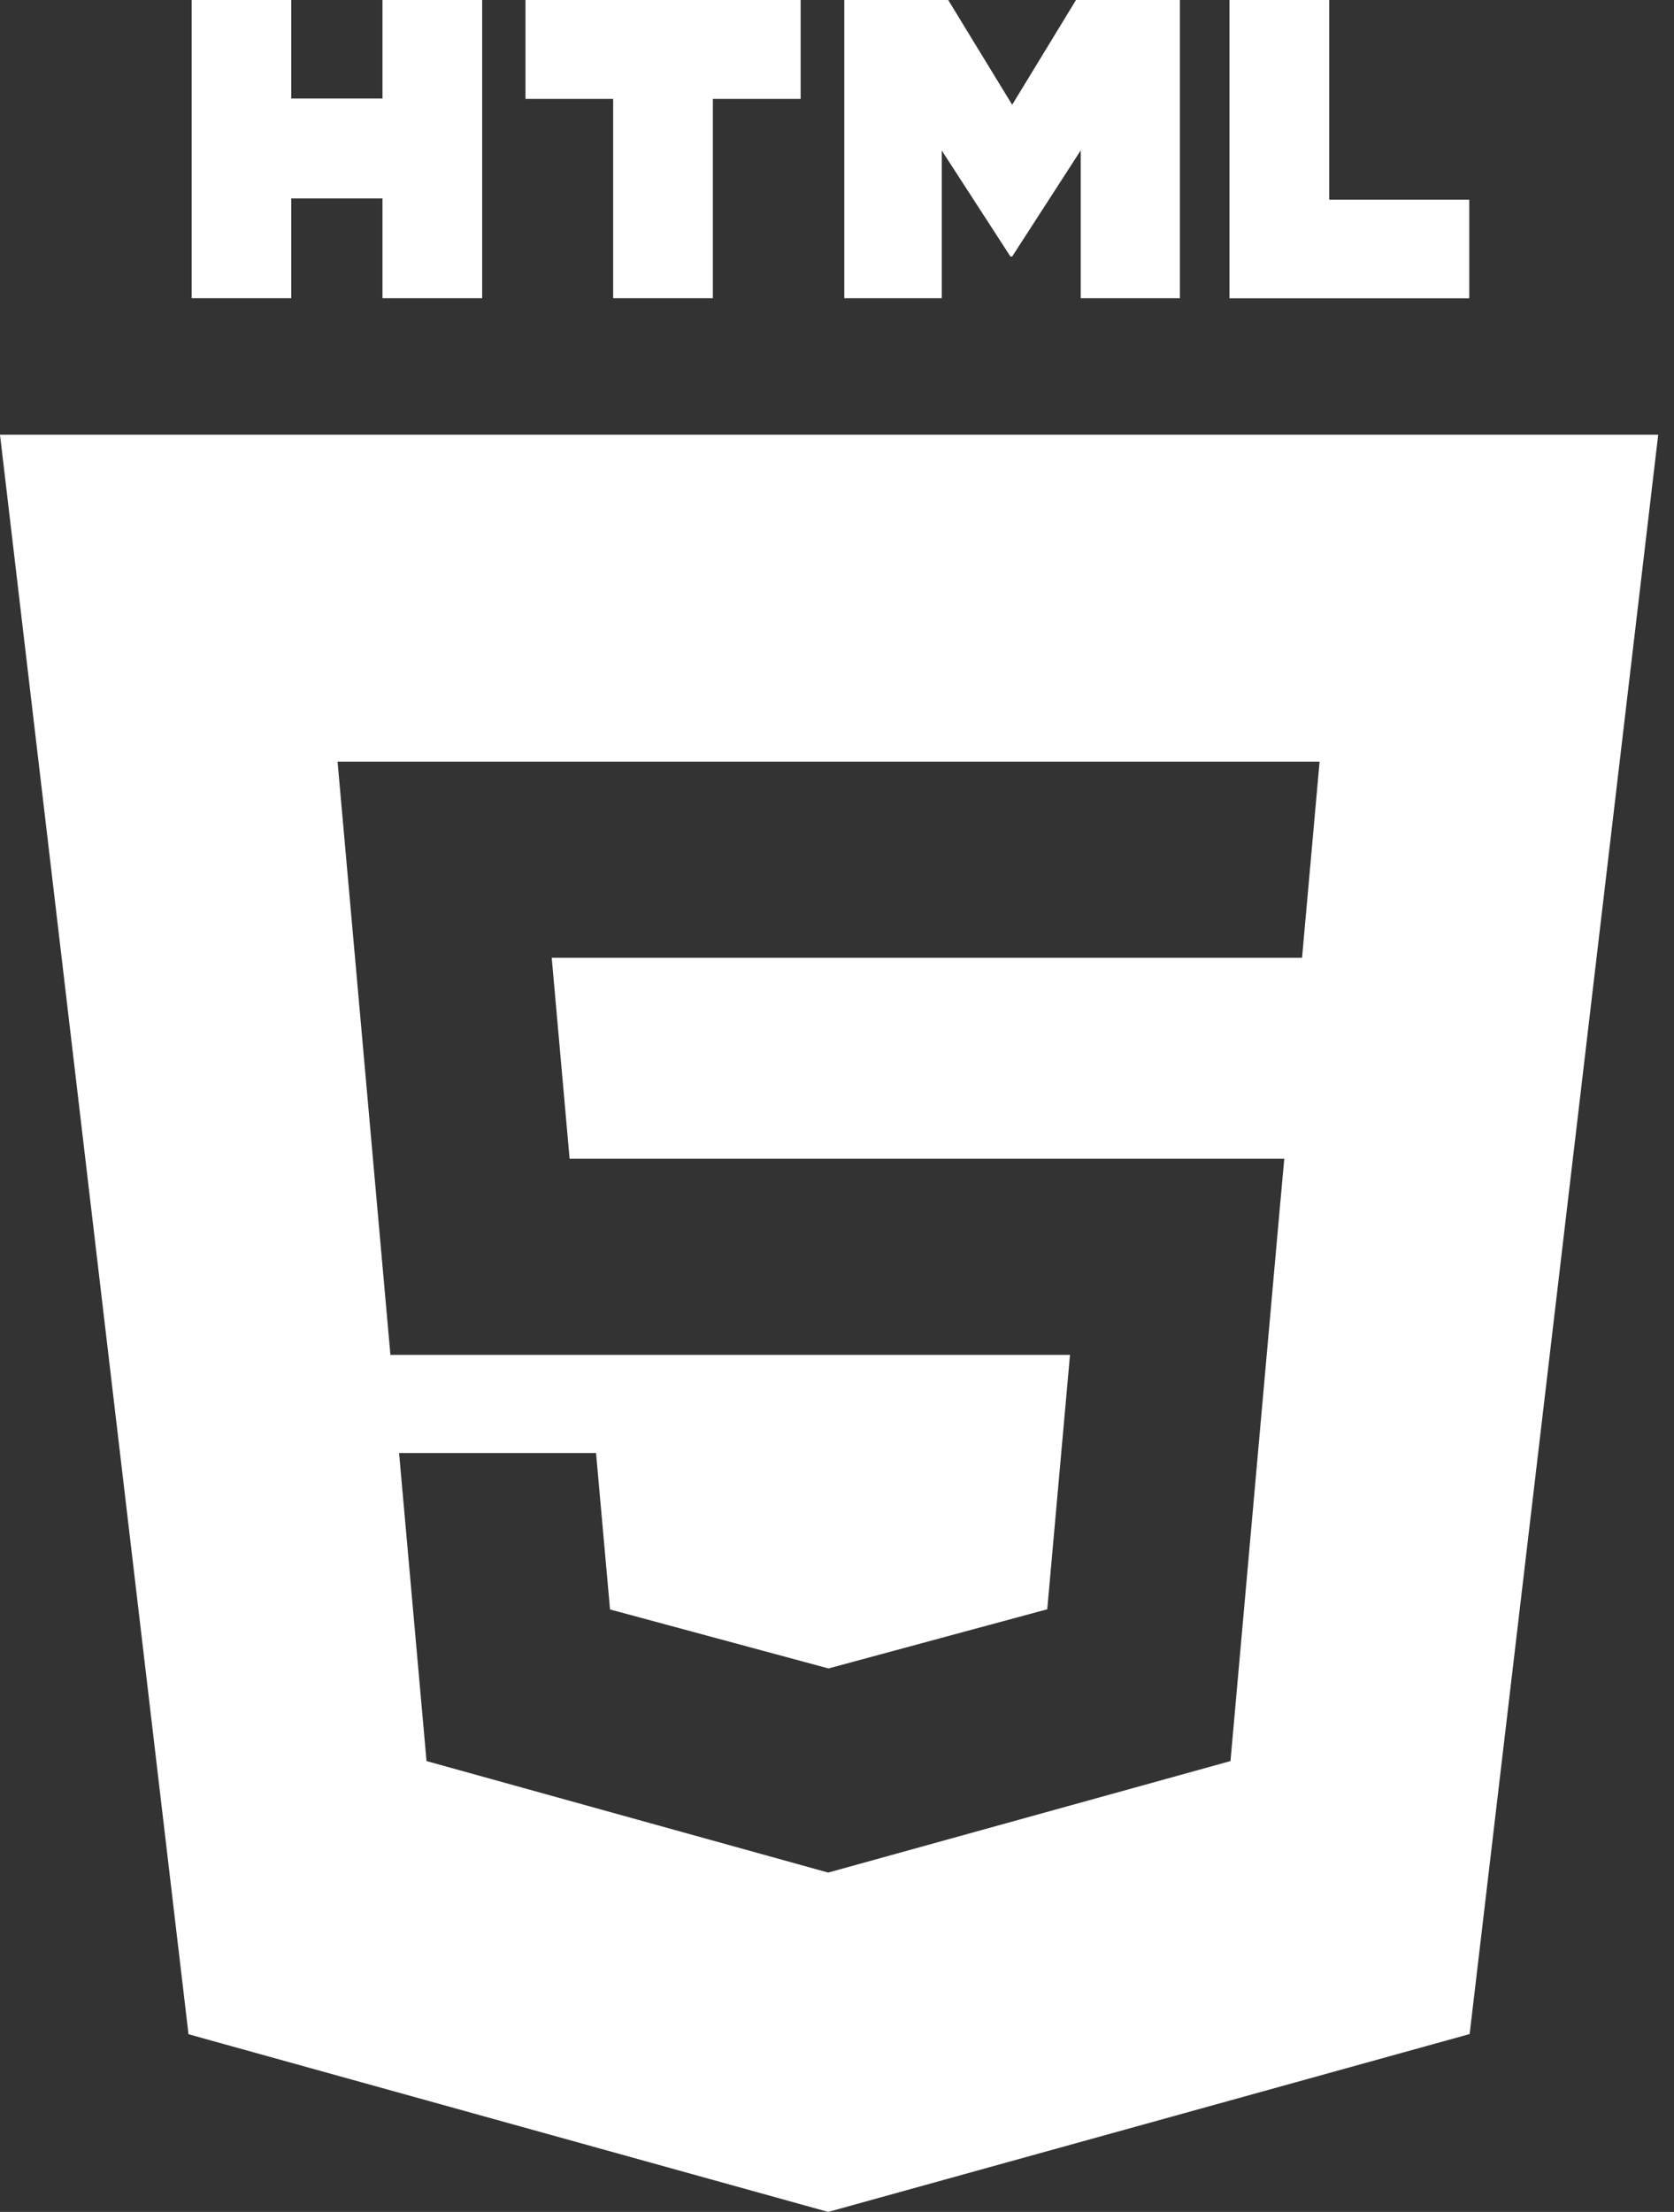 <svg width="53" height="70" viewBox="0 0 53 70" fill="none" xmlns="http://www.w3.org/2000/svg">
<rect x="0" y="0" width="53" height="70" fill="#333333" stroke="none"/>
<path d="M6.066 0H9.222V3.118H12.11V0H15.266V9.438H12.11V6.28H9.222V9.438H6.069V0H6.066Z" fill="white"/>
<path d="M19.413 3.13H16.637V0H25.349V3.13H22.569V9.438H19.413V3.13Z" fill="white"/>
<path d="M26.731 0H30.021L32.046 3.316L34.067 0H37.357V9.438H34.216V4.76L32.046 8.117H31.99L29.817 4.763V9.438H26.731V0Z" fill="white"/>
<path d="M38.926 0H42.084V6.32H46.518V9.441H38.926V0Z" fill="white"/>
<path fill-rule="evenodd" clip-rule="evenodd" d="M5.968 64.377L0 13.758H52.5L46.53 64.371L26.221 70L5.968 64.377ZM18.034 36.668L17.468 30.31H41.224L41.779 24.103H10.687L12.361 42.878H33.877L33.157 50.928L26.233 52.8H26.227L19.314 50.934L18.871 45.984H12.635L13.504 55.732L26.221 59.261L38.958 55.732L40.51 38.337L40.661 36.671H18.034V36.668Z" fill="white"/>
</svg>
